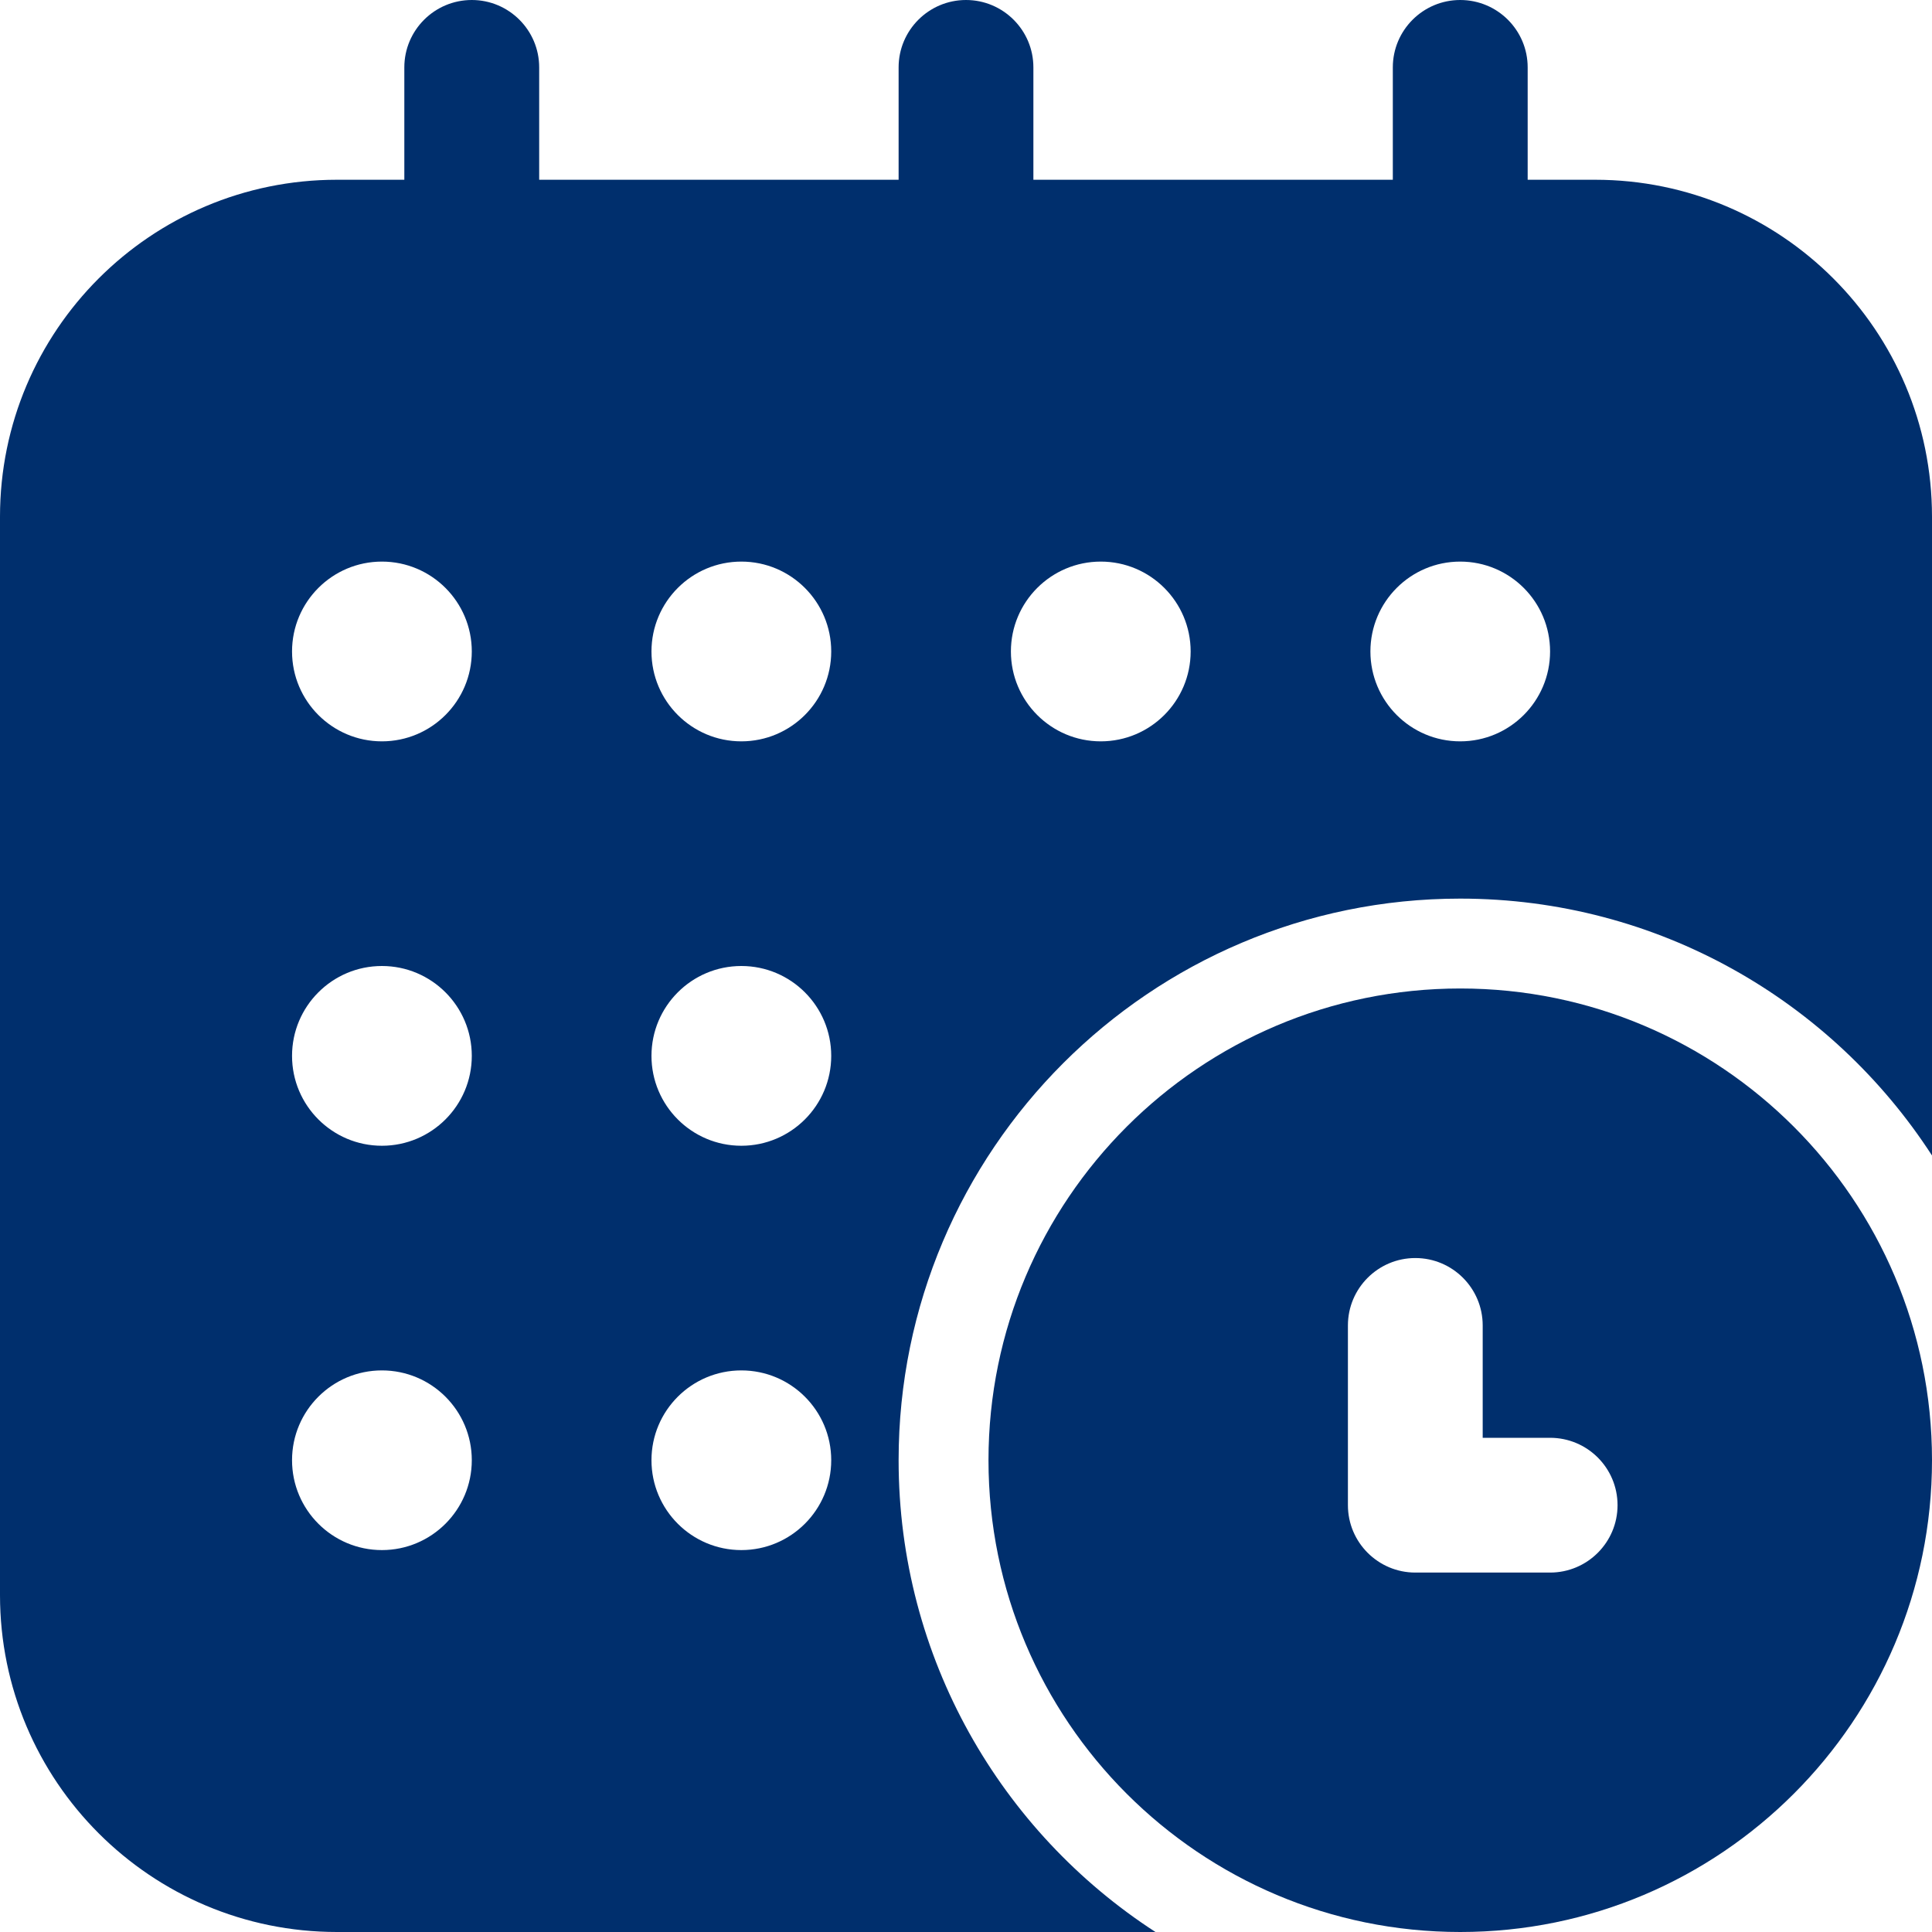 <svg width="25" height="25" viewBox="0 0 25 25" fill="none" xmlns="http://www.w3.org/2000/svg">
<g id="calendar-2">
<path id="Shape" fill-rule="evenodd" clip-rule="evenodd" d="M18.896 12.791C22.265 12.791 25 15.525 25 18.895C25 22.265 22.265 25 18.896 25C15.526 25 12.791 22.265 12.791 18.895C12.791 15.525 15.526 12.791 18.896 12.791ZM17.442 17.151V19.477C17.442 19.958 17.833 20.349 18.314 20.349H20.058C20.54 20.349 20.931 19.958 20.931 19.477C20.931 18.995 20.54 18.605 20.058 18.605H19.186V17.151C19.186 16.67 18.796 16.279 18.314 16.279C17.833 16.279 17.442 16.67 17.442 17.151Z" fill="#002F6D"/>
<path id="Path" fill-rule="evenodd" clip-rule="evenodd" d="M13.372 3.198C13.372 3.679 12.981 4.07 12.5 4.07C12.019 4.07 11.628 3.679 11.628 3.198V0.872C11.628 0.391 12.019 0 12.5 0C12.981 0 13.372 0.391 13.372 0.872V3.198Z" fill="#002F6D"/>
<path id="Path_2" fill-rule="evenodd" clip-rule="evenodd" d="M19.768 3.198C19.768 3.679 19.377 4.07 18.895 4.07C18.414 4.07 18.023 3.679 18.023 3.198V0.872C18.023 0.391 18.414 0 18.895 0C19.377 0 19.768 0.391 19.768 0.872V3.198Z" fill="#002F6D"/>
<path id="Path_3" fill-rule="evenodd" clip-rule="evenodd" d="M6.977 3.198C6.977 3.679 6.586 4.07 6.105 4.07C5.623 4.07 5.232 3.679 5.232 3.198V0.872C5.232 0.391 5.623 0 6.105 0C6.586 0 6.977 0.391 6.977 0.872V3.198Z" fill="#002F6D"/>
<path id="Shape_2" fill-rule="evenodd" clip-rule="evenodd" d="M14.952 25H4.36C1.952 25 0 23.048 0 20.64V6.686C0 4.278 1.952 2.326 4.36 2.326H20.64C23.048 2.326 25 4.278 25 6.686V14.952C23.705 12.952 21.453 11.628 18.895 11.628C14.885 11.628 11.628 14.885 11.628 18.895C11.628 21.453 12.952 23.705 14.952 25ZM4.942 17.733C4.3 17.733 3.779 18.253 3.779 18.895C3.779 19.537 4.3 20.058 4.942 20.058C5.584 20.058 6.105 19.537 6.105 18.895C6.105 18.253 5.584 17.733 4.942 17.733ZM18.895 7.267C18.253 7.267 17.733 7.788 17.733 8.43C17.733 9.072 18.253 9.593 18.895 9.593C19.537 9.593 20.058 9.072 20.058 8.43C20.058 7.788 19.537 7.267 18.895 7.267ZM14.244 7.267C13.602 7.267 13.081 7.788 13.081 8.43C13.081 9.072 13.602 9.593 14.244 9.593C14.886 9.593 15.407 9.072 15.407 8.43C15.407 7.788 14.886 7.267 14.244 7.267ZM4.942 12.5C4.3 12.5 3.779 13.021 3.779 13.663C3.779 14.305 4.3 14.826 4.942 14.826C5.584 14.826 6.105 14.305 6.105 13.663C6.105 13.021 5.584 12.5 4.942 12.5ZM4.942 7.267C4.3 7.267 3.779 7.788 3.779 8.43C3.779 9.072 4.3 9.593 4.942 9.593C5.584 9.593 6.105 9.072 6.105 8.43C6.105 7.788 5.584 7.267 4.942 7.267ZM9.593 12.5C8.951 12.5 8.43 13.021 8.43 13.663C8.43 14.305 8.951 14.826 9.593 14.826C10.235 14.826 10.756 14.305 10.756 13.663C10.756 13.021 10.235 12.5 9.593 12.5ZM9.593 7.267C8.951 7.267 8.43 7.788 8.43 8.43C8.43 9.072 8.951 9.593 9.593 9.593C10.235 9.593 10.756 9.072 10.756 8.43C10.756 7.788 10.235 7.267 9.593 7.267ZM9.593 17.733C8.951 17.733 8.43 18.253 8.43 18.895C8.43 19.537 8.951 20.058 9.593 20.058C10.235 20.058 10.756 19.537 10.756 18.895C10.756 18.253 10.235 17.733 9.593 17.733Z" fill="#002F6D"/>
</g>
</svg>
